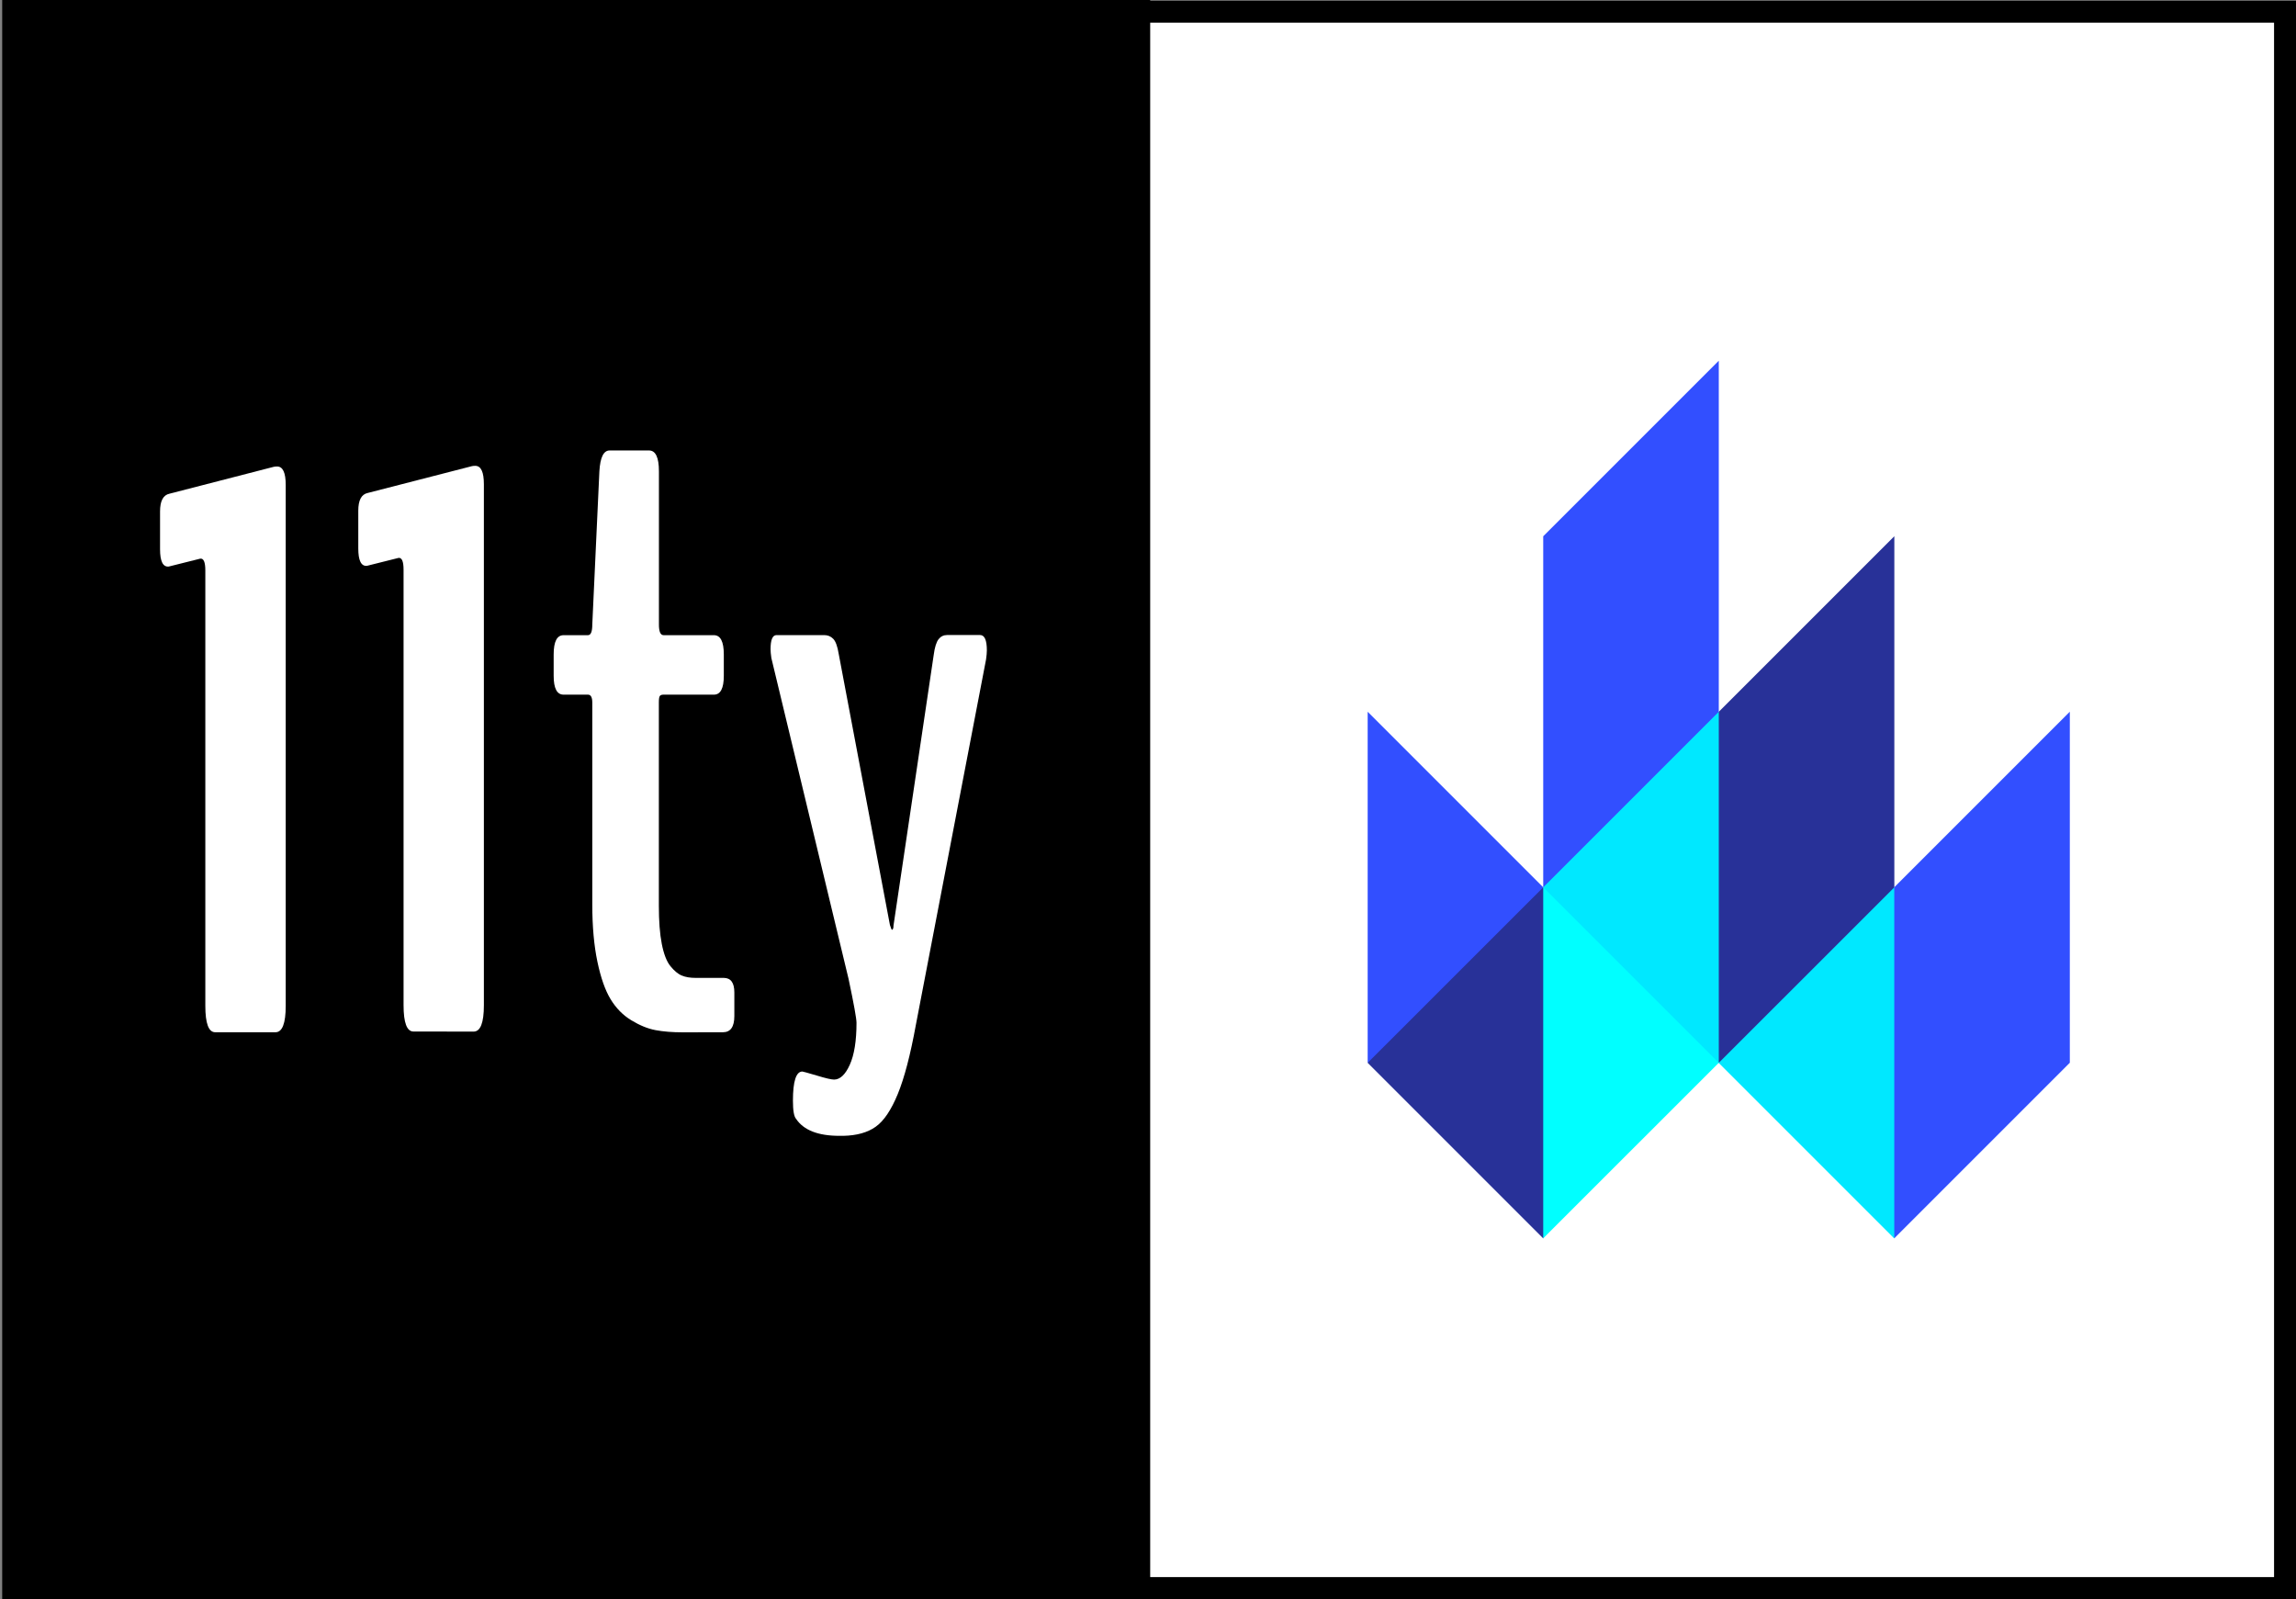 <svg version="1.1" xmlns="http://www.w3.org/2000/svg" viewBox="0 0 3138.8 2186">
<rect x="0" y="0" width="3138.8" height="2186" fill="#808080" stroke="none"/>
<style type="text/css">
	.st0{fill:#FFFFFF;stroke:#000000;stroke-width:30;stroke-miterlimit:10;}
	.st1{fill:#FFFFFF;}
	.st2{fill:#00E8FF;}
	.st3{fill:#283198;}
	.st4{fill:#324FFF;}
	.st5{fill:#00FFFF;}
</style>
<rect x="1524.5" y="16" class="st0" width="1599.3" height="2154.9"/>
<rect x="3" width="1569.4" height="2186"/>
<path class="st1" d="M565.2,1410.1c-9,0-13.5-12-13.5-36.1V778.9c0-11.5-2.3-16.9-7-16.2c-28.4,7.2-42.7,10.8-43.1,10.8
	c-7.9,0.7-11.8-7.2-11.8-23.7v-51.7c0-14.3,4.3-22.4,12.9-24.2l142.2-36.6c1.1-0.3,2.7-0.5,4.8-0.5c7.9,0,11.8,8.4,11.8,25.3v712
	c0,24.1-4.7,36.1-14,36.1L565.2,1410.1z M933.5,1411.2c-14.4,0-26.8-1-37.4-3c-10.6-2-21.6-6.5-33.1-13.5s-20.9-16.6-28.3-28.8
	s-13.4-29.3-18-51.2s-7-47.9-7-78.1V960.4c0-7.2-2-10.8-5.9-10.8h-33.4c-9,0-13.5-8.6-13.5-25.8v-29.1c0-17.6,4.5-26.4,13.5-26.4
	h33.4c3.9,0,5.9-4.8,5.9-14.5l9.7-209.5c1.1-19,5.7-28.5,14-28.5h53.9c9,0,13.5,9.5,13.5,28.5v209.5c0,9.7,2.1,14.5,6.5,14.5H976
	c9,0,13.5,8.8,13.5,26.4v29.1c0,17.2-4.5,25.8-13.5,25.8h-68.9c-2.5,0-4.2,0.6-5.1,1.9c-0.9,1.2-1.3,4.2-1.3,8.9v277.9
	c0,20.8,1.3,38.2,4,52s6.6,24,11.8,30.4s10.4,10.8,15.6,12.9c5.2,2.2,11.6,3.2,19.1,3.2h38.2c9.7,0,14.5,6.7,14.5,19.9v32.3
	c0,14.7-5.2,22.1-15.6,22.1L933.5,1411.2L933.5,1411.2z M1140.2,1475.8c8.2,0,15.4-6.7,21.5-20.2s9.2-32.6,9.2-57.4
	c0-5.8-3.6-25.7-10.8-59.8l-105.6-438.9c-0.7-5-1.1-9-1.1-11.9c0-12.9,2.7-19.4,8.1-19.4h65.2c5,0,9.1,1.7,12.4,5.1
	s5.8,10.3,7.5,20.7l70,370.5c1.4,4.3,2.3,6.5,2.7,6.5c1.4,0,2.2-2,2.2-5.9l54.9-369.5c1.4-10.8,3.7-18,6.7-21.8s6.9-5.7,11.6-5.7
	h45.2c6.1,0,9.2,7,9.2,21c0,3.2-0.4,7.4-1.1,12.4l-95.9,499.3c-7.5,41.3-15.8,72.9-24.8,94.8s-19,36.8-30.2,44.7
	c-11.1,7.9-25.8,12-44.2,12.4h-5.4c-29.1,0-48.8-7.7-59.2-23.2c-2.9-3.2-4.3-11.5-4.3-24.8c0-26.6,4.3-39.9,12.9-39.9
	c0.7,0,7.2,1.8,19.4,5.4C1128.7,1474,1136.6,1475.8,1140.2,1475.8L1140.2,1475.8z"/>
<path class="st1" d="M294.2,1411.1c-9,0-13.5-12-13.5-36.1V779.9c0-11.5-2.3-16.9-7-16.2c-28.4,7.2-42.7,10.8-43.1,10.8
	c-7.9,0.7-11.8-7.2-11.8-23.7v-51.7c0-14.3,4.3-22.4,12.9-24.2L374,638.2c1.1-0.3,2.7-0.5,4.8-0.5c7.9,0,11.8,8.4,11.8,25.3v712
	c0,24.1-4.7,36.1-14,36.1H294.2L294.2,1411.1z"/>
<path class="st2" d="M2109.7,1213l120-359.9l539.8,539.9l-180,299.9l-240-240h-120"/>
<path class="st3" d="M2349.7,1452.9V973l240-240V1213 M1869.7,1452.9l240,240l120-240l-120-240h-120"/>
<path class="st4" d="M2109.7,1213V733.1l240-240V973 M2589.6,1692.8v-479.9l240-240v479.9 M1869.7,1452.9V973l240,240"/>
<path class="st5" d="M2109.7,1692.8v-479.9l240,240"/>
</svg>
